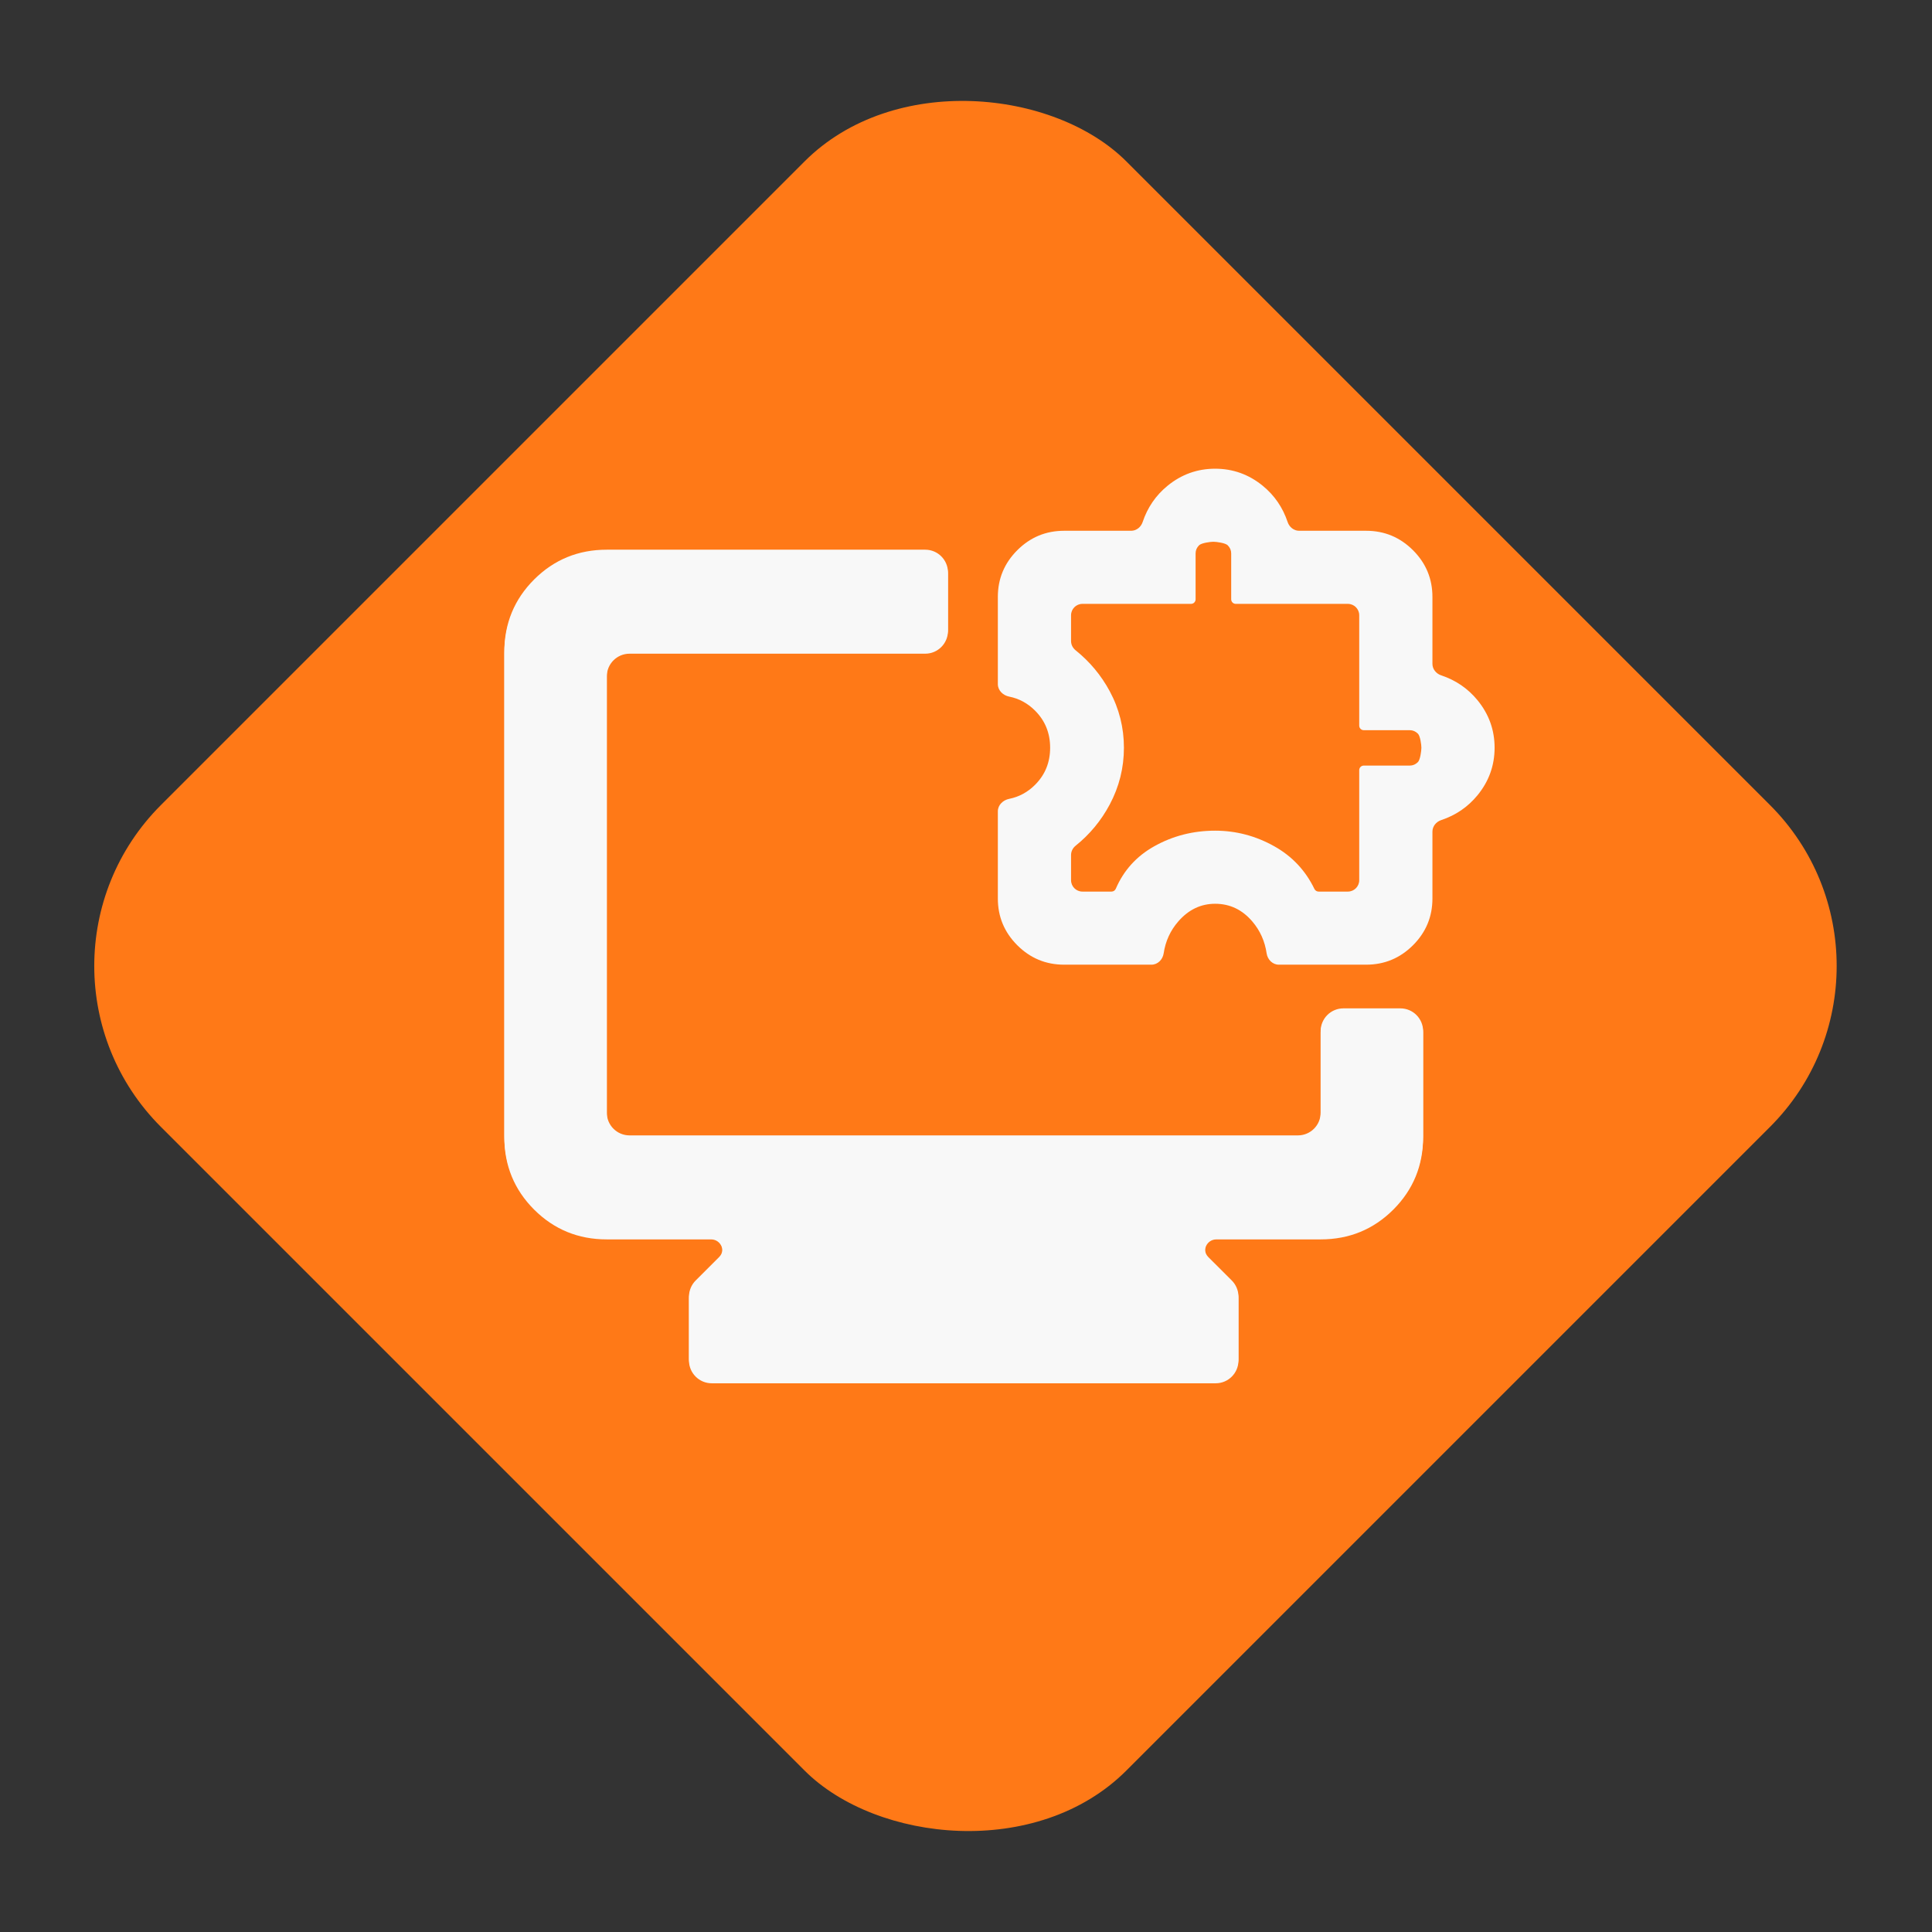 <svg width="849" height="849" viewBox="0 0 849 849" fill="none" xmlns="http://www.w3.org/2000/svg">
<rect x="0" y="0" width="849" height="849" fill="#333333" stroke="none"/>
<rect y="424.491" width="600" height="600" rx="100" transform="rotate(-45 0 424.491)" fill="#FF7917"/>
<mask id="mask0_99_129" style="mask-type:alpha" maskUnits="userSpaceOnUse" x="186" y="186" width="475" height="475">
<rect x="186" y="186.228" width="475" height="474.254" fill="#D9D9D9"/>
</mask>
<g mask="url(#mask0_99_129)">
<path d="M312.771 607.127C307.248 607.127 302.771 602.65 302.771 597.127V569.777C302.771 567.122 303.827 564.576 305.705 562.7L315.99 552.432C319.144 549.283 316.914 543.893 312.457 543.893H266.651C254.116 543.893 243.475 539.533 234.727 530.812C225.992 522.078 221.625 511.453 221.625 498.938V286.512C221.625 273.997 225.992 263.372 234.727 254.638C243.475 245.917 254.116 241.557 266.651 241.557H406.573C412.096 241.557 416.573 246.034 416.573 251.557V276.512C416.573 282.035 412.096 286.512 406.573 286.512H276.651C271.128 286.512 266.651 290.989 266.651 296.512V488.938C266.651 494.461 271.128 498.938 276.651 498.938H570.349C575.872 498.938 580.349 494.461 580.349 488.938V453.115C580.349 447.592 584.826 443.115 590.349 443.115H615.375C620.898 443.115 625.375 447.592 625.375 453.115V498.938C625.375 511.453 621.008 522.078 612.273 530.812C603.525 539.533 592.884 543.893 580.349 543.893H534.543C530.086 543.893 527.856 549.283 531.01 552.432L541.295 562.7C543.174 564.576 544.229 567.122 544.229 569.777V597.127C544.229 602.65 539.752 607.127 534.229 607.127H312.771Z" fill="#F8F8F8"/>
</g>
<mask id="mask1_99_129" style="mask-type:alpha" maskUnits="userSpaceOnUse" x="186" y="186" width="475" height="476">
<rect x="186" y="186.975" width="475" height="474.254" fill="#D9D9D9"/>
</mask>
<g mask="url(#mask1_99_129)">
<path d="M312.771 607.875C307.248 607.875 302.771 603.398 302.771 597.875V570.525C302.771 567.87 303.827 565.324 305.705 563.448L315.99 553.18C319.144 550.031 316.914 544.642 312.457 544.642H266.651C254.116 544.642 243.475 540.281 234.727 531.56C225.992 522.826 221.625 512.201 221.625 499.686V287.26C221.625 274.745 225.992 264.12 234.727 255.386C243.475 246.665 254.116 242.305 266.651 242.305H406.573C412.096 242.305 416.573 246.782 416.573 252.305V277.26C416.573 282.783 412.096 287.26 406.573 287.26H276.651C271.128 287.26 266.651 291.737 266.651 297.26V489.686C266.651 495.209 271.128 499.686 276.651 499.686H570.349C575.872 499.686 580.349 495.209 580.349 489.686V453.863C580.349 448.34 584.826 443.863 590.349 443.863H615.375C620.898 443.863 625.375 448.34 625.375 453.863V499.686C625.375 512.201 621.008 522.826 612.273 531.56C603.525 540.281 592.884 544.642 580.349 544.642H534.543C530.086 544.642 527.856 550.031 531.01 553.18L541.295 563.448C543.174 565.324 544.229 567.87 544.229 570.525V597.875C544.229 603.398 539.752 607.875 534.229 607.875H312.771Z" fill="#F8F8F8"/>
</g>
<mask id="mask2_99_129" style="mask-type:alpha" maskUnits="userSpaceOnUse" x="415" y="202" width="246" height="245">
<rect x="415.9" y="202.15" width="245.1" height="244.715" fill="#D9D9D9"/>
</mask>
<g mask="url(#mask2_99_129)">
<path d="M511.363 418.936C510.955 421.667 508.765 423.919 506.004 423.919H467.601C459.601 423.919 452.749 421.074 447.043 415.385C441.345 409.688 438.495 402.846 438.495 394.859V356.524C438.495 353.763 440.757 351.591 443.465 351.05C447.803 350.185 451.593 348.133 454.835 344.896C459.261 340.478 461.473 335.04 461.473 328.582C461.473 322.124 459.261 316.686 454.835 312.268C451.593 309.031 447.803 306.98 443.465 306.114C440.757 305.574 438.495 303.402 438.495 300.64V262.305C438.495 254.318 441.345 247.476 447.043 241.78C452.749 236.09 459.601 233.245 467.601 233.245H497.064C499.395 233.245 501.382 231.622 502.122 229.412C504.268 222.999 507.91 217.69 513.047 213.485C519.174 208.475 526.153 205.97 533.982 205.97C541.812 205.97 548.79 208.475 554.918 213.485C560.055 217.69 563.696 222.999 565.843 229.412C566.582 231.622 568.569 233.245 570.9 233.245H600.363C608.363 233.245 615.216 236.09 620.921 241.78C626.62 247.476 629.469 254.318 629.469 262.305V291.713C629.469 294.045 631.094 296.033 633.306 296.771C639.73 298.914 645.048 302.55 649.261 307.679C654.279 313.797 656.788 320.765 656.788 328.582C656.788 336.399 654.279 343.367 649.261 349.485C645.048 354.614 639.73 358.25 633.306 360.393C631.094 361.131 629.469 363.119 629.469 365.451V394.859C629.469 402.846 626.62 409.688 620.921 415.385C615.216 421.074 608.363 423.919 600.363 423.919H561.96C559.199 423.919 557.009 421.667 556.608 418.935C555.824 413.587 553.728 408.92 550.322 404.933C545.897 399.747 540.45 397.153 533.982 397.153C527.684 397.153 522.282 399.747 517.775 404.933C514.301 408.92 512.163 413.588 511.363 418.936ZM470.665 386.8C470.665 389.562 472.903 391.8 475.665 391.8H488.45C489.272 391.8 490.007 391.294 490.332 390.539C493.791 382.488 499.405 376.28 507.174 371.917C515.344 367.329 524.28 365.034 533.982 365.034C543.173 365.034 551.854 367.329 560.024 371.917C567.822 376.297 573.682 382.534 577.604 390.63C577.946 391.337 578.656 391.8 579.442 391.8H592.3C595.061 391.8 597.3 389.562 597.3 386.8V338.429C597.3 337.324 598.195 336.429 599.3 336.429H619.512C620.874 336.429 622.065 335.919 623.086 334.899C624.108 333.88 624.618 329.942 624.618 328.582C624.618 327.223 624.108 323.425 623.086 322.405C622.065 321.386 620.874 320.876 619.512 320.876H599.3C598.195 320.876 597.3 319.98 597.3 318.876V270.364C597.3 267.603 595.061 265.364 592.3 265.364H543.036C541.932 265.364 541.036 264.469 541.036 263.364V243.187C541.036 241.827 540.526 240.638 539.504 239.618C538.483 238.598 534.577 238.071 533.215 238.071C531.854 238.071 527.947 238.598 526.926 239.618C525.905 240.638 525.394 241.827 525.394 243.187V263.364C525.394 264.469 524.499 265.364 523.394 265.364H475.665C472.903 265.364 470.665 267.603 470.665 270.364V281.701C470.665 283.29 471.428 284.773 472.668 285.767C478.879 290.745 483.872 296.731 487.648 303.723C491.815 311.459 493.898 319.745 493.898 328.582C493.898 337.419 491.815 345.746 487.648 353.563C483.872 360.636 478.878 366.665 472.667 371.651C471.428 372.646 470.665 374.129 470.665 375.718V386.8Z" fill="#F8F8F8"/>
</g>
</svg>
